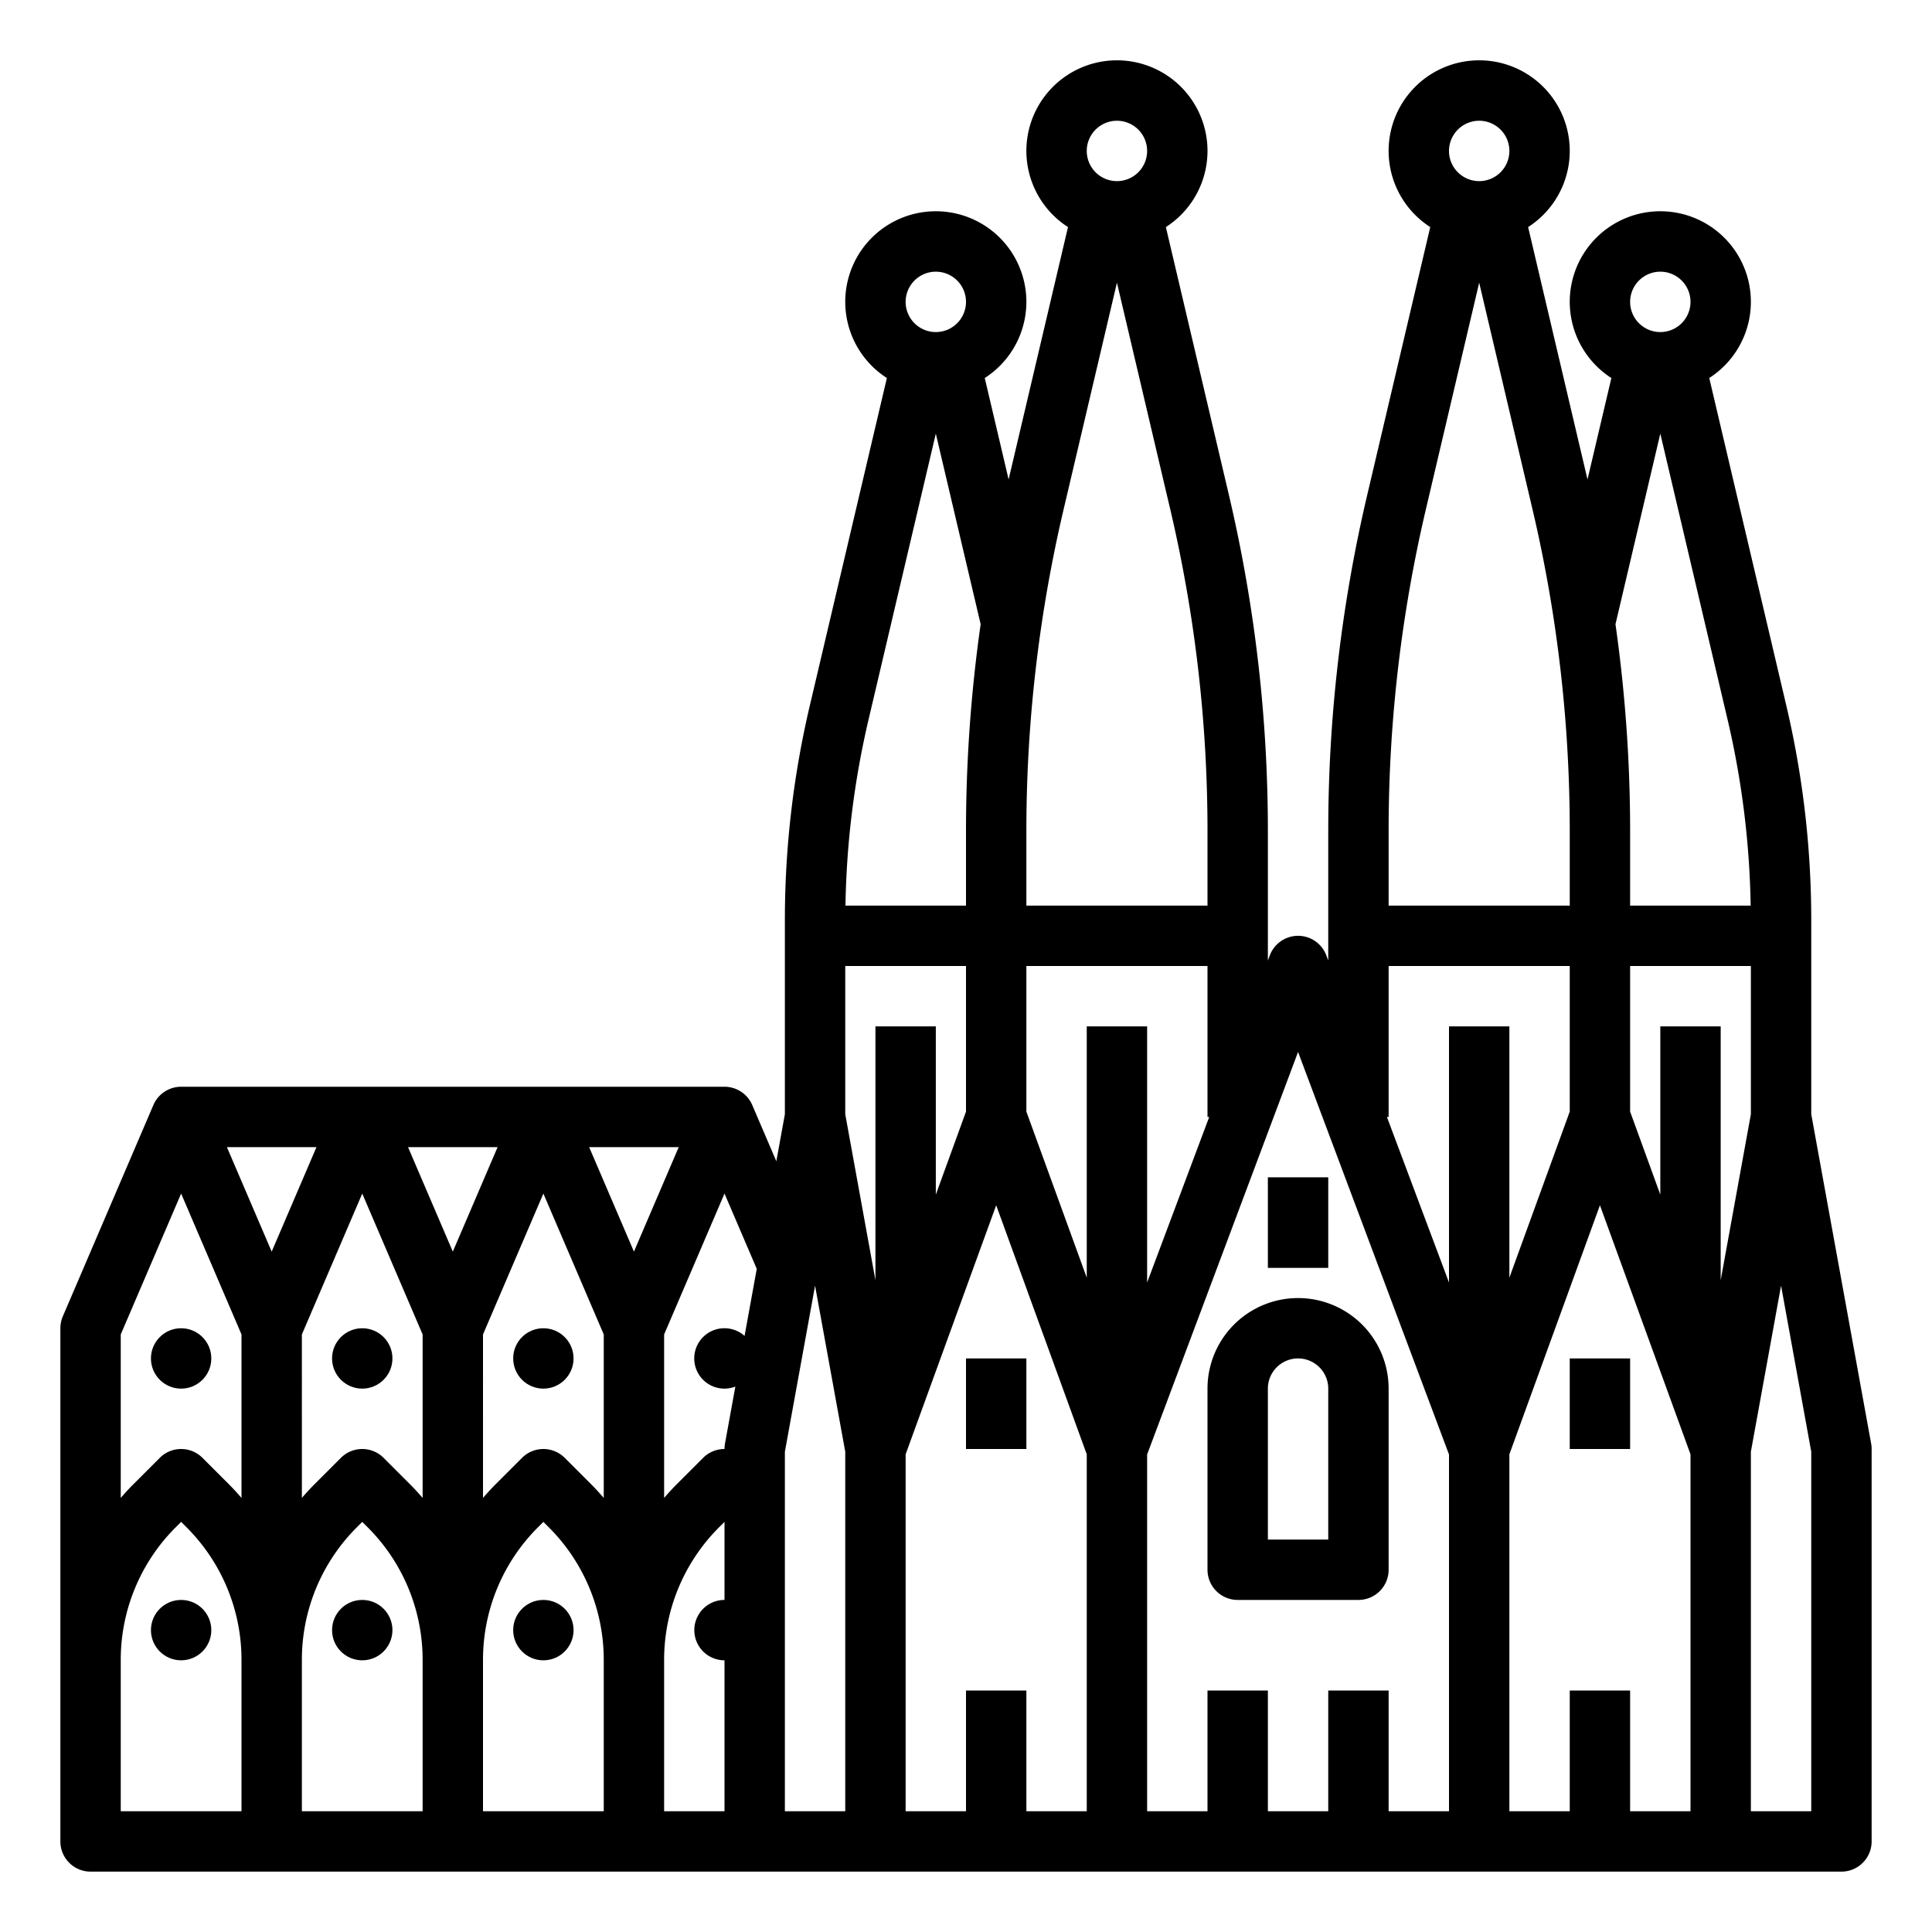 <?xml version="1.0"?>
<svg xmlns="http://www.w3.org/2000/svg" viewBox="0 0 512 512" width="512" height="512"><g id="Out_line" data-name="Out line"><rect x="336" y="312" width="16" height="24"/><rect x="256" y="360" width="16" height="24"/><rect x="416" y="360" width="16" height="24"/><path d="M495.871,382.569,480,295.278V243.85a248.184,248.184,0,0,0-6.592-56.792L452.97,100.178a24,24,0,1,0-25.94,0l-6.325,26.886L404.97,60.178a24,24,0,1,0-25.94,0L362.312,131.238A388.539,388.539,0,0,0,352,220.1V254.549l-.509-1.358a8,8,0,0,0-14.981,0L336,254.549V220.1a388.539,388.539,0,0,0-10.312-88.862L308.97,60.178a24,24,0,1,0-25.94,0l-15.735,66.884-6.325-26.884a24,24,0,1,0-25.94 0l-20.437,86.88A248.173,248.173,0,0,0,208,243.85v51.428l-2.266,12.461-6.381-14.89A8,8,0,0,0,192,288H48a8,8,0,0,0-7.353,4.849l-24,56A7.999,7.999,0,0,0,16,352V488a8,8,0,0,0,8,8H488a8,8,0,0,0,8-8V384A7.992,7.992,0,0,0,495.871,382.569ZM456,339.278V272H440v44.59l-8-22V256h32v39.278ZM463.944,240H432V220.1a389.133,389.133,0,0,0-3.882-54.673L440,114.916l17.833,75.807A232.134,232.134,0,0,1,463.944,240ZM440,72a8,8,0,1,1-8,8A8.009,8.009,0,0,1,440,72ZM392,32a8,8,0,1,1-8,8A8.009,8.009,0,0,1,392,32ZM377.888,134.902,392,74.915l14.113,59.99c2.408,10.222,4.404,20.682,5.933,31.093.009.071.018.142.028.212A372.939,372.939,0,0,1,416,220.1V240H368V220.1A372.498,372.498,0,0,1,377.888,134.902ZM368,296V256h48v38.59l-16,44V272H384v67.882L367.544,296Zm-80-24v66.59l-16-44V256h48v40h.456L304,339.882V272Zm-56,0v67.278l-8-44V256h32v38.59l-8,22V272ZM296,32a8,8,0,1,1-8,8A8.009,8.009,0,0,1,296,32Zm0,42.915,14.112,59.987A372.498,372.498,0,0,1,320,220.1V240H272V220.1a372.998,372.998,0,0,1,3.925-53.9c.007-.05.014-.099.021-.149,1.53-10.428,3.529-20.907,5.942-31.149ZM248,72a8,8,0,1,1-8,8A8.009,8.009,0,0,1,248,72Zm0,42.915,11.882,50.503A389.123,389.123,0,0,0,256,220.1V240H224.056a232.12,232.12,0,0,1,6.112-49.278Zm-47.451,221.342-3.232,17.777a8.002,8.002,0,1,0-2.441,13.424l-2.747,15.111A7.992,7.992,0,0,0,192,384v0a7.975,7.975,0,0,0-5.657,2.343l-7.029,7.029c-1.159,1.159-2.253,2.365-3.314,3.592V353.642l16-37.334ZM168,331.692,156.132,304h23.736Zm-48,0L108.132,304h23.736Zm-48,0L60.132,304H83.868Zm8,21.951,16-37.334,16,37.334V396.965c-1.061-1.228-2.155-2.433-3.314-3.592l-7.029-7.029a8,8,0,0,0-11.313,0l-7.029,7.029c-1.159,1.159-2.253,2.365-3.314,3.592Zm48,0,16-37.334,16,37.334V396.965c-1.061-1.228-2.155-2.433-3.314-3.592l-7.029-7.029a8,8,0,0,0-11.313,0l-7.029,7.029c-1.159,1.159-2.253,2.365-3.314,3.592Zm-96,0,16-37.334,16,37.334V396.965c-1.061-1.228-2.155-2.433-3.314-3.592l-7.029-7.029a8,8,0,0,0-11.313,0l-7.029,7.029C34.155,394.532,33.061,395.737,32,396.965ZM32,440a49.615,49.615,0,0,1,14.627-35.314L48,403.313l1.373,1.373A49.615,49.615,0,0,1,64,440v40H32Zm48,0a49.615,49.615,0,0,1,14.627-35.314L96,403.313l1.373,1.373A49.615,49.615,0,0,1,112,440v40H80Zm48,0a49.615,49.615,0,0,1,14.627-35.314L144,403.313l1.373,1.373A49.615,49.615,0,0,1,160,440v40H128Zm48,0a49.615,49.615,0,0,1,14.627-35.314L192,403.313V424a8,8,0,0,0,0,16v40H176Zm32-55.279,8-44,8,44V480H208Zm32,.688,24-66,24,66V480H272V448H256v32H240Zm64,.041,40-106.666,40,106.666V480H368V448H352v32H336V448H320v32H304Zm96-.041,24-66,24,66V480H432V448H416v32H400ZM480,480H464V384.721l8-44,8,44Z"/><path d="M328,424h32a8,8,0,0,0,8-8V368a24,24,0,0,0-48,0v48A8,8,0,0,0,328,424Zm8-56a8,8,0,0,1,16,0v40H336Z"/><circle cx="48" cy="432" r="8"/><circle cx="96" cy="432" r="8"/><circle cx="144" cy="432" r="8"/><circle cx="48" cy="360" r="8"/><circle cx="96" cy="360" r="8"/><circle cx="144" cy="360" r="8"/></g></svg>
